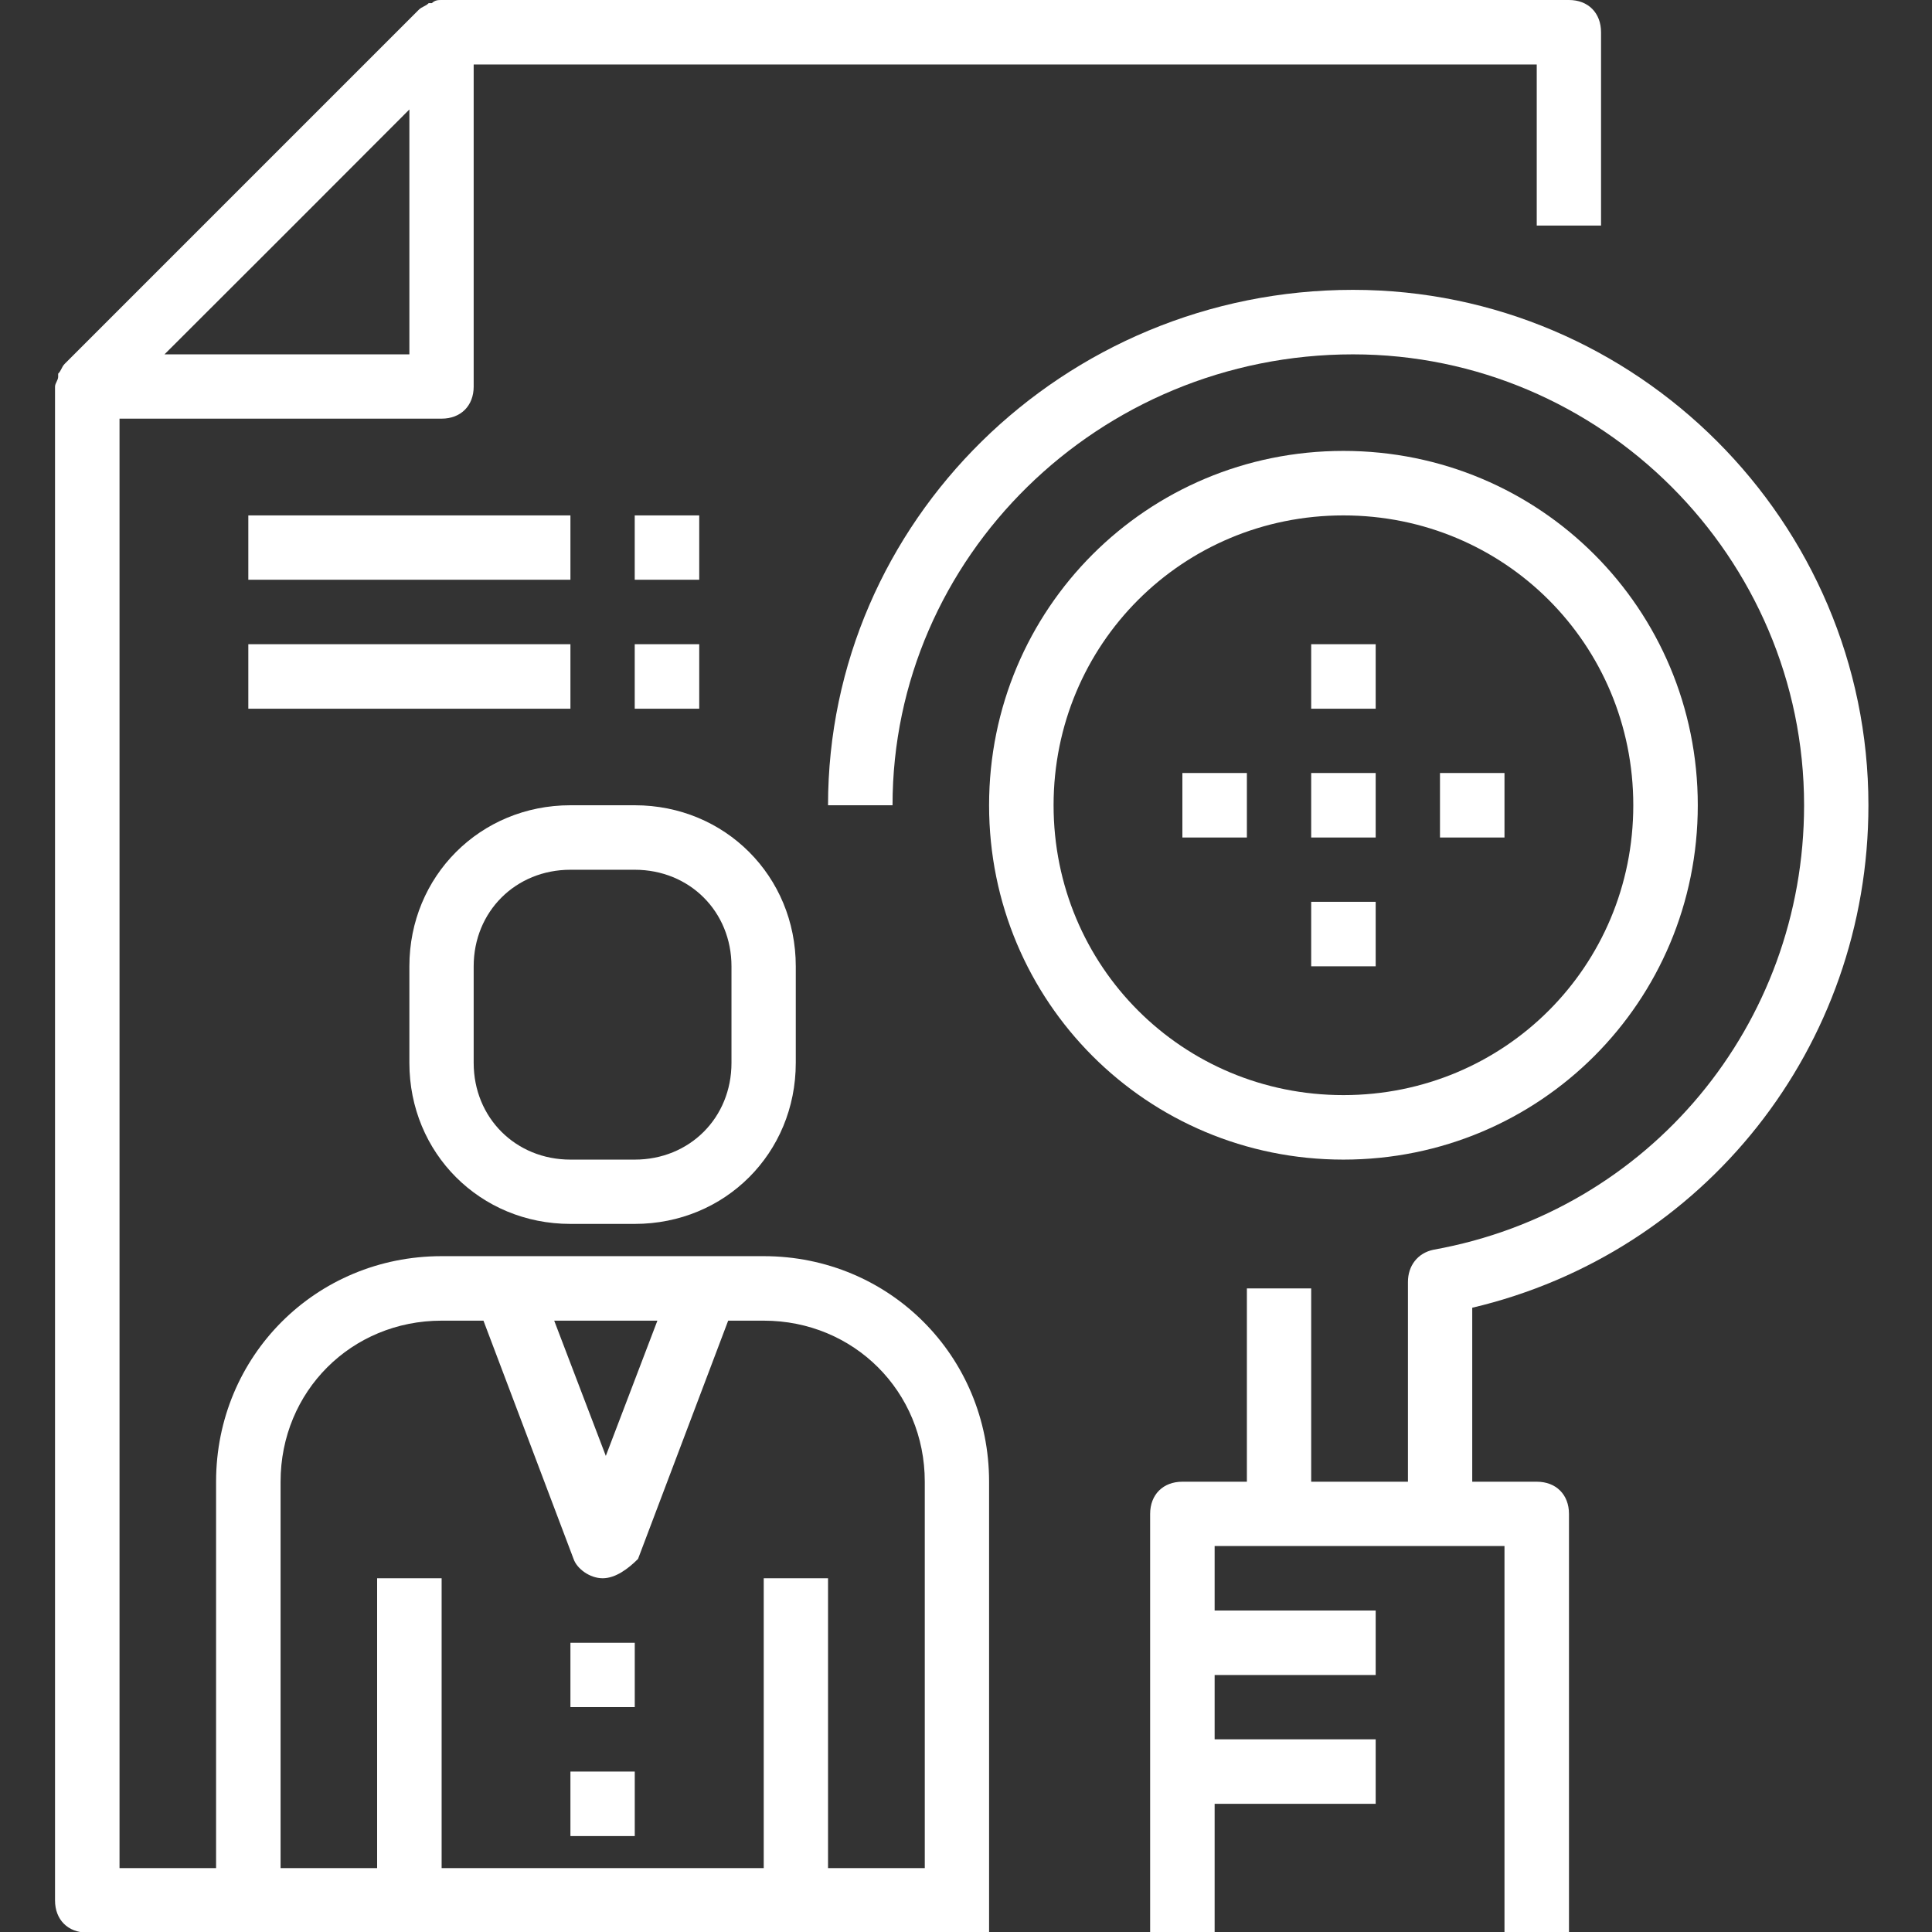 <?xml version="1.0" encoding="UTF-8" standalone="no"?>
<!-- Generator: Adobe Illustrator 19.2.1, SVG Export Plug-In . SVG Version: 6.00 Build 0)  -->

<svg
   xmlns:dc="http://purl.org/dc/elements/1.1/"
   xmlns:cc="http://creativecommons.org/ns#"
   xmlns:rdf="http://www.w3.org/1999/02/22-rdf-syntax-ns#"
   xmlns:svg="http://www.w3.org/2000/svg"
   xmlns="http://www.w3.org/2000/svg"
   xmlns:sodipodi="http://sodipodi.sourceforge.net/DTD/sodipodi-0.dtd"
   xmlns:inkscape="http://www.inkscape.org/namespaces/inkscape"
   version="1.1"
   id="Layer_1"
   x="0px"
   y="0px"
   viewBox="0 0 50 50"
   xml:space="preserve"
   inkscape:version="0.91 r13725"
   sodipodi:docname="icon-assistant-4.svg"
   width="50"
   height="50"><rect x="0" y="0" width="50" height="50" fill="#333333" stroke="none"/><defs
     id="defs37" /><sodipodi:namedview
     pagecolor="#ffffff"
     bordercolor="#666666"
     borderopacity="1"
     objecttolerance="10"
     gridtolerance="10"
     guidetolerance="10"
     inkscape:pageopacity="0"
     inkscape:pageshadow="2"
     inkscape:window-width="1920"
     inkscape:window-height="1017"
     id="namedview35"
     showgrid="false"
     fit-margin-top="0"
     fit-margin-left="0"
     fit-margin-right="0"
     fit-margin-bottom="0"
     inkscape:zoom="4.9166667"
     inkscape:cx="22.519501"
     inkscape:cy="24.000002"
     inkscape:window-x="-8"
     inkscape:window-y="-8"
     inkscape:window-maximized="1"
     inkscape:current-layer="Layer_1" /><g
     id="g3"
     transform="matrix(1.042,0,0,1.042,1.424,0)"
     style="fill:#ffffff"><path
       d="M 45.039,20 C 45.039,12.961 39.281,7.199 32.238,7.199 25.039,7.199 19.199,12.961 19.199,20 l 1.602,0 c 0,-6.16 5.121,-11.199 11.437,-11.199 6.16,0 11.203,5.039 11.203,11.199 0,5.441 -3.839,10.078 -9.203,11.039 -0.398,0.082 -0.636,0.402 -0.636,0.801 l 0,4.961 -2.403,0 0,-4.801 -1.597,0 0,4.801 -1.602,0 c -0.48,0 -0.801,0.32 -0.801,0.801 l 0,10.398 1.602,0 0,-3.199 4,0 0,-1.602 -4,0 0,-1.597 4,0 0,-1.602 -4,0 0,-1.602 7.199,0 0,9.602 1.602,0 0,-10.398 c 0,-0.481 -0.321,-0.801 -0.801,-0.801 l -1.602,0 0,-4.321 C 40.961,31.121 45.039,26 45.039,20 l 0,0 z m 0,0"
       id="path5"
       inkscape:connector-curvature="0"
       style="fill:#ffffff" /><path
       d="m 17.602,31.199 -8,0 C 6.48,31.199 4,33.68 4,36.801 l 0,9.597 -2.398,0 0,-36 8,0 c 0.476,0 0.796,-0.32 0.796,-0.796 l 0,-8 26.403,0 0,4 1.597,0 0,-4.801 C 38.398,0.32 38.078,0 37.602,0 l -28,0 C 9.52,0 9.441,0 9.359,0.078 l -0.078,0 C 9.199,0.16 9.121,0.16 9.039,0.238 L 0.238,9.039 C 0.16,9.121 0.16,9.199 0.078,9.281 l 0,0.078 C 0.078,9.441 0,9.52 0,9.602 L 0,47.199 C 0,47.68 0.32,48 0.801,48 l 22.398,0 0,-11.199 c 0,-3.121 -2.48,-5.602 -5.597,-5.602 l 0,0 z M 2.719,8.801 5.762,5.762 8.801,2.719 l 0,6.082 -6.082,0 z m 12.242,24 -1.281,3.359 -1.282,-3.359 2.563,0 z m 6.641,13.597 -2.403,0 0,-7.199 -1.597,0 0,7.199 -8,0 0,-7.199 -1.602,0 0,7.199 -2.398,0 0,-9.597 c 0,-2.242 1.757,-4 4,-4 l 1.039,0 2.238,5.918 c 0.082,0.242 0.402,0.48 0.723,0.48 0.32,0 0.636,-0.238 0.878,-0.48 l 2.239,-5.918 0.883,0 c 2.238,0 4,1.758 4,4 l 0,9.597 z m 0,0"
       id="path7"
       inkscape:connector-curvature="0"
       style="fill:#ffffff" /><rect
       x="12.801"
       y="40.801"
       width="1.598"
       height="1.598"
       id="rect9"
       style="fill:#ffffff" /><rect
       x="12.801"
       y="44"
       width="1.598"
       height="1.602"
       id="rect11"
       style="fill:#ffffff" /><path
       d="m 12.801,30.398 1.597,0 c 2.243,0 4,-1.757 4,-4 l 0,-2.398 c 0,-2.238 -1.757,-4 -4,-4 l -1.597,0 c -2.242,0 -4,1.762 -4,4 l 0,2.398 c 0,2.243 1.758,4 4,4 l 0,0 z M 10.398,24 c 0,-1.359 1.043,-2.398 2.403,-2.398 l 1.597,0 c 1.364,0 2.403,1.039 2.403,2.398 l 0,2.398 c 0,1.364 -1.039,2.403 -2.403,2.403 l -1.597,0 c -1.36,0 -2.403,-1.039 -2.403,-2.403 l 0,-2.398 z m 0,0"
       id="path13"
       inkscape:connector-curvature="0"
       style="fill:#ffffff" /><path
       d="m 40.801,20 c 0,-4.879 -3.922,-8.801 -8.801,-8.801 -4.879,0 -8.801,3.922 -8.801,8.801 0,4.879 3.922,8.801 8.801,8.801 4.879,0 8.801,-3.922 8.801,-8.801 l 0,0 z m -16,0 C 24.801,16 28,12.801 32,12.801 36,12.801 39.199,16 39.199,20 39.199,24 36,27.199 32,27.199 28,27.199 24.801,24 24.801,20 l 0,0 z m 0,0"
       id="path15"
       inkscape:connector-curvature="0"
       style="fill:#ffffff" /><rect
       x="31.199"
       y="19.199"
       width="1.602"
       height="1.602"
       id="rect17"
       style="fill:#ffffff" /><rect
       x="34.398"
       y="19.199"
       width="1.602"
       height="1.602"
       id="rect19"
       style="fill:#ffffff" /><rect
       x="28"
       y="19.199"
       width="1.602"
       height="1.602"
       id="rect21"
       style="fill:#ffffff" /><rect
       x="31.199"
       y="16"
       width="1.602"
       height="1.602"
       id="rect23"
       style="fill:#ffffff" /><rect
       x="31.199"
       y="22.398"
       width="1.602"
       height="1.602"
       id="rect25"
       style="fill:#ffffff" /><rect
       x="4.801"
       y="12.801"
       width="8"
       height="1.598"
       id="rect27"
       style="fill:#ffffff" /><rect
       x="4.801"
       y="16"
       width="8"
       height="1.602"
       id="rect29"
       style="fill:#ffffff" /><rect
       x="14.398"
       y="12.801"
       width="1.602"
       height="1.598"
       id="rect31"
       style="fill:#ffffff" /><rect
       x="14.398"
       y="16"
       width="1.602"
       height="1.602"
       id="rect33"
       style="fill:#ffffff" /></g></svg>
